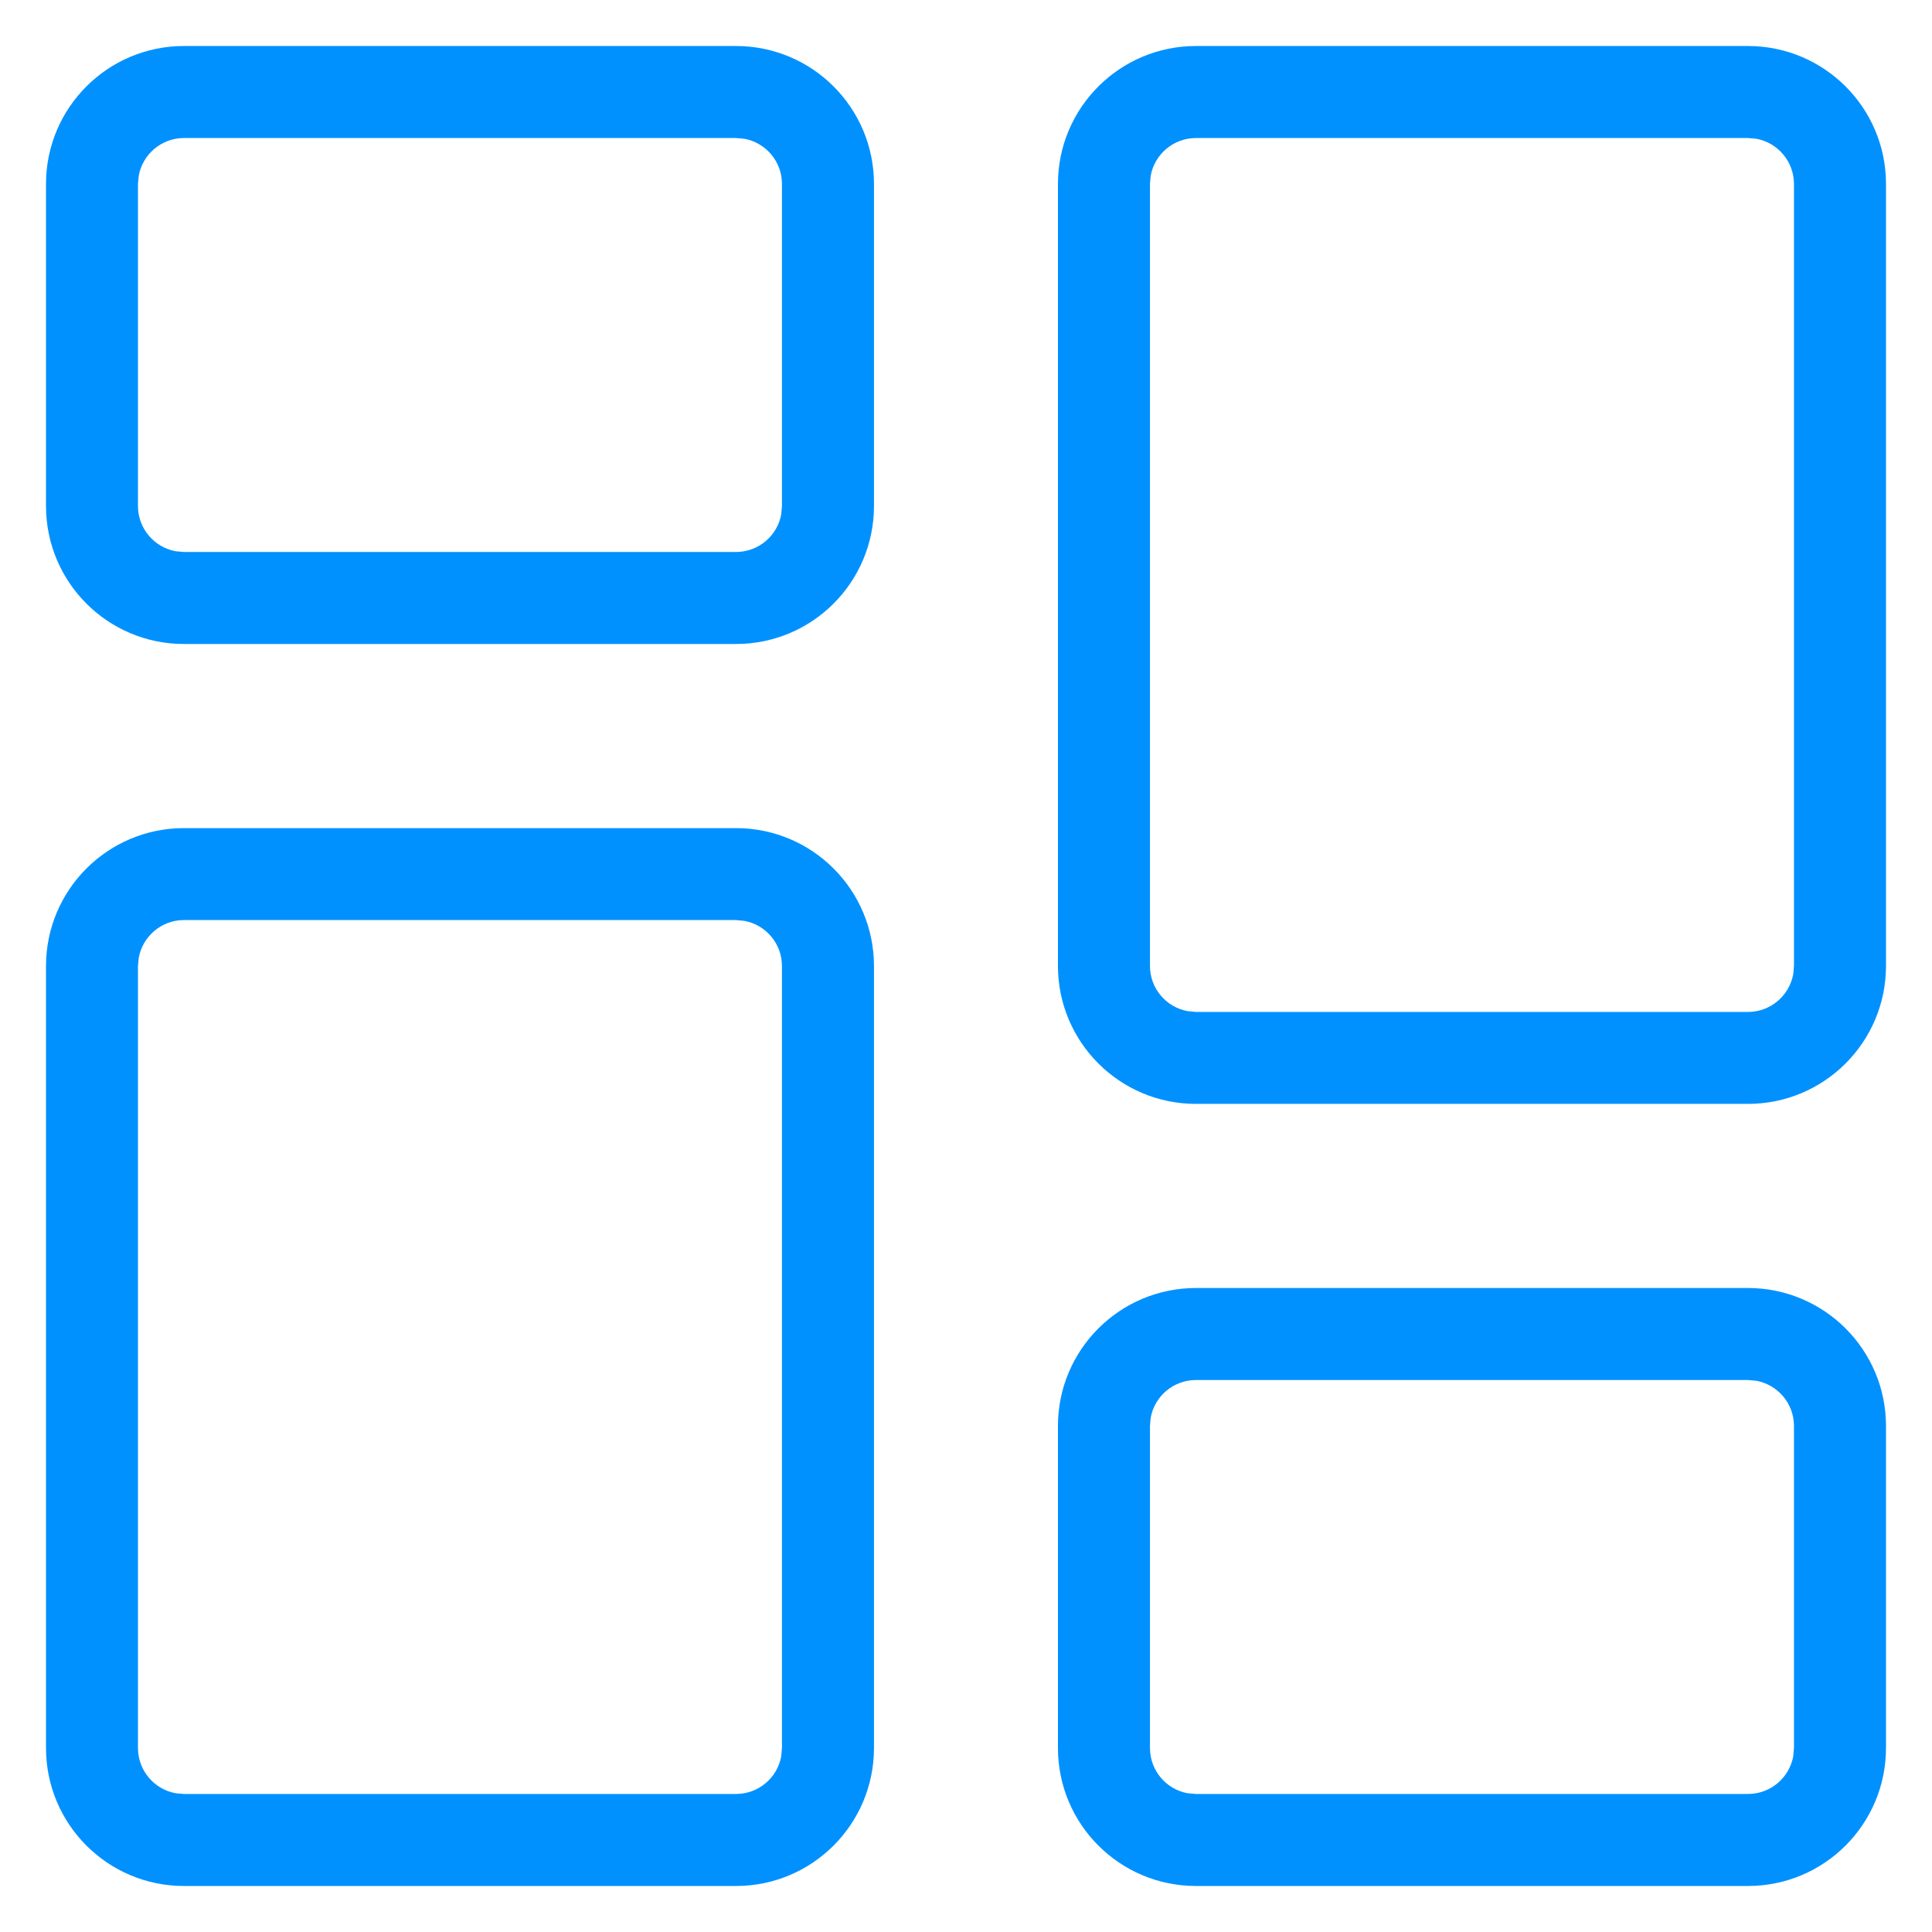 <svg width="27" height="27" viewBox="0 0 27 27" fill="none" xmlns="http://www.w3.org/2000/svg">
<path fill-rule="evenodd" clip-rule="evenodd" d="M12.214 2.571C12.214 1.506 11.351 0.643 10.285 0.643H2.571C1.506 0.643 0.643 1.506 0.643 2.571V7.071C0.643 8.137 1.506 9 2.571 9H10.285C11.351 9 12.214 8.137 12.214 7.071V2.571ZM2.571 1.929H10.285L10.401 1.939C10.701 1.993 10.928 2.256 10.928 2.571V7.071L10.918 7.187C10.864 7.487 10.601 7.714 10.285 7.714H2.571L2.456 7.704C2.156 7.649 1.928 7.387 1.928 7.071V2.571L1.939 2.456C1.993 2.156 2.256 1.929 2.571 1.929Z" fill="#0091FF"/>
<path fill-rule="evenodd" clip-rule="evenodd" d="M26.357 19.928C26.357 18.863 25.493 18 24.428 18H16.714C15.649 18 14.785 18.863 14.785 19.928V24.428C14.785 25.494 15.649 26.357 16.714 26.357H24.428C25.493 26.357 26.357 25.494 26.357 24.428V19.928ZM16.714 19.286H24.428L24.544 19.296C24.843 19.351 25.071 19.613 25.071 19.928V24.428L25.061 24.544C25.006 24.844 24.744 25.071 24.428 25.071H16.714L16.598 25.061C16.298 25.007 16.071 24.744 16.071 24.428V19.928L16.081 19.813C16.136 19.513 16.398 19.286 16.714 19.286Z" fill="#0091FF"/>
<path fill-rule="evenodd" clip-rule="evenodd" d="M26.357 2.571C26.357 1.506 25.493 0.643 24.428 0.643H16.714C15.649 0.643 14.785 1.506 14.785 2.571V13.499C14.785 14.564 15.649 15.427 16.714 15.427H24.428C25.493 15.427 26.357 14.564 26.357 13.499V2.571ZM16.714 1.929H24.428L24.544 1.939C24.843 1.993 25.071 2.256 25.071 2.571V13.499L25.061 13.614C25.006 13.914 24.744 14.142 24.428 14.142H16.714L16.598 14.131C16.298 14.077 16.071 13.814 16.071 13.499V2.571L16.081 2.456C16.136 2.156 16.398 1.929 16.714 1.929Z" fill="#0091FF"/>
<path fill-rule="evenodd" clip-rule="evenodd" d="M12.214 13.501C12.214 12.436 11.351 11.573 10.285 11.573H2.571C1.506 11.573 0.643 12.436 0.643 13.501V24.428C0.643 25.494 1.506 26.357 2.571 26.357H10.285C11.351 26.357 12.214 25.494 12.214 24.428V13.501ZM2.571 12.858H10.285L10.401 12.869C10.701 12.923 10.928 13.186 10.928 13.501V24.428L10.918 24.544C10.864 24.844 10.601 25.071 10.285 25.071H2.571L2.456 25.061C2.156 25.007 1.928 24.744 1.928 24.428V13.501L1.939 13.386C1.993 13.086 2.256 12.858 2.571 12.858Z" fill="#0091FF"/>
</svg>
